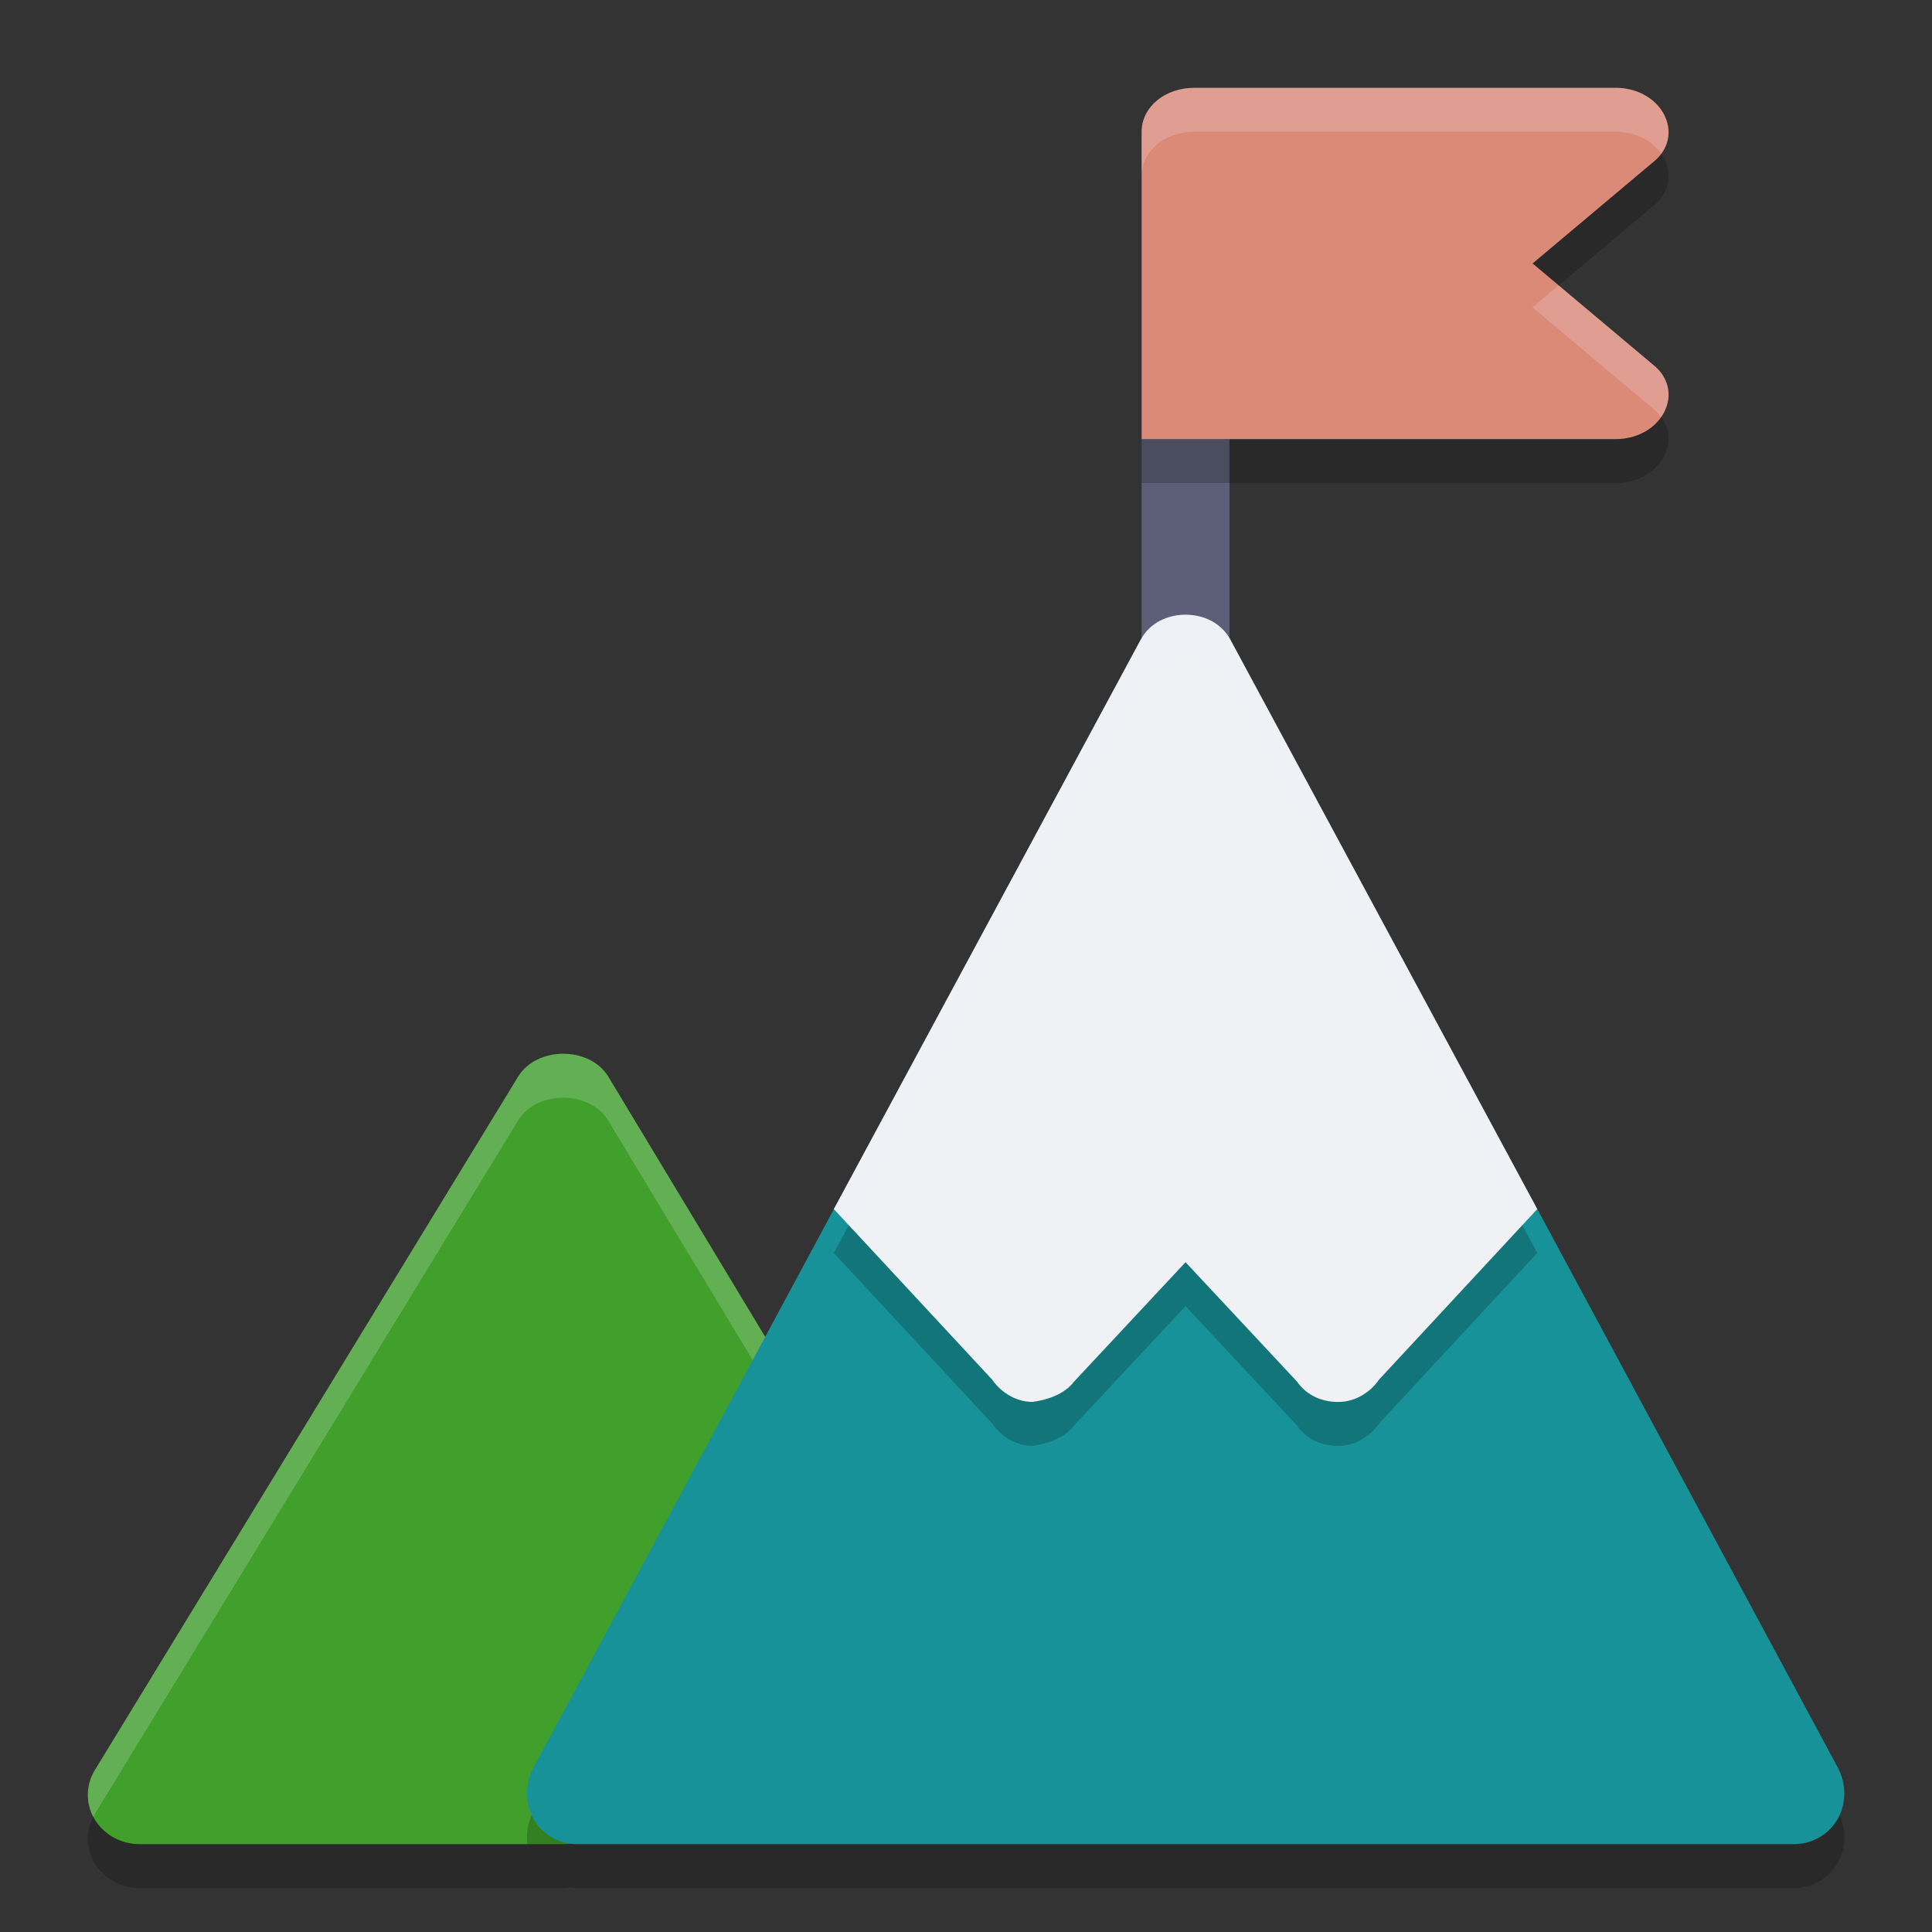 <svg xmlns="http://www.w3.org/2000/svg" width="22" height="22" version="1.1">
 <rect width="100%" height="100%" fill="#333333" stroke="none"/>
 <path style="opacity:0.2" d="m 6.414,12.5 c -0.205,0 -0.41,0.087 -0.516,0.262 L 1.078,20.66 C 0.973,20.834 0.974,21.047 1.08,21.221 1.187,21.394 1.381,21.5 1.592,21.5 h 4.822 c 0.024,0 0.047,-0.005 0.07,-0.008 C 6.315,21.466 6.168,21.369 6.08,21.221 5.976,21.035 5.976,20.827 6.068,20.641 L 8.713,15.723 6.928,12.762 C 6.822,12.587 6.619,12.5 6.414,12.5 Z"/>
 <path style="fill:#40a02b" d="M 9.243,16.101 6.928,12.262 c -0.211,-0.35 -0.818,-0.35 -1.029,0 L 1.078,20.16 C 0.973,20.334 0.974,20.547 1.08,20.72 1.186,20.894 1.381,21 1.593,21 h 4.82 c 0.328,0 0.593,-0.251 0.593,-0.561 L 9.023,16.904 c 0.284,-0.154 0.383,-0.534 0.22,-0.803 z"/>
 <path style="opacity:0.2;fill:#eff1f5" d="m 6.414,12 c -0.205,0 -0.41,0.087 -0.516,0.262 L 1.078,20.16 c -0.098,0.163 -0.103,0.362 -0.016,0.529 0.005,-0.01 0.01,-0.02 0.016,-0.029 l 4.82,-7.898 c 0.211,-0.35 0.819,-0.35 1.029,0 l 2.316,3.84 c 0.008,0.013 0.015,0.026 0.021,0.039 0.078,-0.17 0.078,-0.375 -0.021,-0.539 L 6.928,12.262 C 6.822,12.087 6.619,12 6.414,12 Z"/>
 <path style="opacity:0.2" d="M 20.921,21.221 C 20.817,21.395 20.632,21.5 20.424,21.5 H 6.576 c -0.208,0 -0.392,-0.105 -0.496,-0.279 -0.104,-0.186 -0.104,-0.395 -0.012,-0.581 l 3.428,-6.372 2.297,0.965 1.246,-1.673 c 0.115,-0.14 0.289,-0.221 0.462,-0.221 0.173,0 0.346,0.081 0.462,0.221 l 1.246,1.673 2.297,-0.965 3.428,6.372 c 0.092,0.186 0.092,0.395 -0.012,0.581 z"/>
 <path style="fill:#179299" d="M 20.921,20.721 C 20.817,20.895 20.632,21 20.424,21 H 6.576 c -0.208,0 -0.392,-0.105 -0.496,-0.279 -0.104,-0.186 -0.104,-0.395 -0.012,-0.581 l 3.428,-6.372 2.297,0.965 1.246,-1.673 c 0.115,-0.14 0.289,-0.221 0.462,-0.221 0.173,0 0.346,0.081 0.462,0.221 l 1.246,1.673 2.297,-0.965 3.428,6.372 c 0.092,0.186 0.092,0.395 -0.012,0.581 z"/>
 <path style="fill:#5c5f77" d="m 13,5 v 2.448 c 0,0.327 0.22,0.583 0.5,0.583 0.28,0 0.5,-0.256 0.5,-0.583 V 5 Z"/>
 <path style="opacity:0.2" d="M 18.82,4.65 C 19,4.79 19.048,5 18.952,5.19 18.856,5.38 18.64,5.5 18.4,5.5 H 13 V 2 c 0,-0.28 0.264,-0.5 0.6,-0.5 h 4.8 c 0.24,0 0.456,0.12 0.552,0.31 0.096,0.19 0.048,0.4 -0.132,0.54 L 17.452,3.5 Z"/>
 <path style="fill:#dc8a78" d="m 18.82,4.15 c 0.18,0.14 0.228,0.35 0.132,0.54 C 18.856,4.88 18.64,5 18.4,5 H 13 V 1.5 C 13,1.22 13.264,1 13.6,1 h 4.8 c 0.24,0 0.456,0.12 0.552,0.31 0.096,0.19 0.048,0.4 -0.132,0.54 L 17.452,3 Z"/>
 <path style="opacity:0.2" d="m 17.505,14.268 -1.8,1.94 c -0.104,0.151 -0.277,0.256 -0.462,0.256 h -0.012 c -0.185,0 -0.358,-0.081 -0.462,-0.232 l -1.269,-1.359 -1.269,1.359 c -0.115,0.151 -0.312,0.209 -0.473,0.232 -0.185,0 -0.358,-0.105 -0.462,-0.256 L 9.495,14.268 12.992,7.779 C 13.096,7.593 13.292,7.5 13.5,7.5 c 0.208,0 0.404,0.093 0.508,0.279 z"/>
 <path style="fill:#eff1f5" d="m 17.505,13.768 -1.8,1.94 c -0.104,0.151 -0.277,0.256 -0.462,0.256 h -0.012 c -0.185,0 -0.358,-0.081 -0.462,-0.232 l -1.269,-1.359 -1.269,1.359 c -0.115,0.151 -0.312,0.209 -0.473,0.232 -0.185,0 -0.358,-0.105 -0.462,-0.256 L 9.495,13.768 12.992,7.279 C 13.096,7.093 13.292,7 13.5,7 c 0.208,0 0.404,0.093 0.508,0.279 z"/>
 <path style="opacity:0.2;fill:#eff1f5" d="m 13.5,7 c -0.208,0 -0.404,0.093 -0.508,0.279 l -3.497,6.488 0.171,0.184 3.326,-6.172 C 13.096,7.593 13.292,7.5 13.5,7.5 c 0.208,0 0.404,0.093 0.508,0.279 l 3.326,6.172 0.171,-0.184 -3.497,-6.488 C 13.904,7.093 13.708,7 13.5,7 Z"/>
 <path style="opacity:0.2;fill:#eff1f5" d="M 13.6,1 C 13.264,1 13,1.22 13,1.5 V 2 c 0,-0.28 0.264,-0.5 0.6,-0.5 h 4.801 c 0.214,0 0.408,0.095 0.516,0.25 0.096,-0.13 0.11,-0.29 0.035,-0.439 C 18.855,1.121 18.64,1 18.4,1 Z m 4.148,2.25 -0.297,0.25 1.369,1.15 c 0.039,0.03 0.069,0.064 0.096,0.1 0.013,-0.019 0.025,-0.04 0.035,-0.061 0.096,-0.19 0.049,-0.399 -0.131,-0.539 z"/>
</svg>
